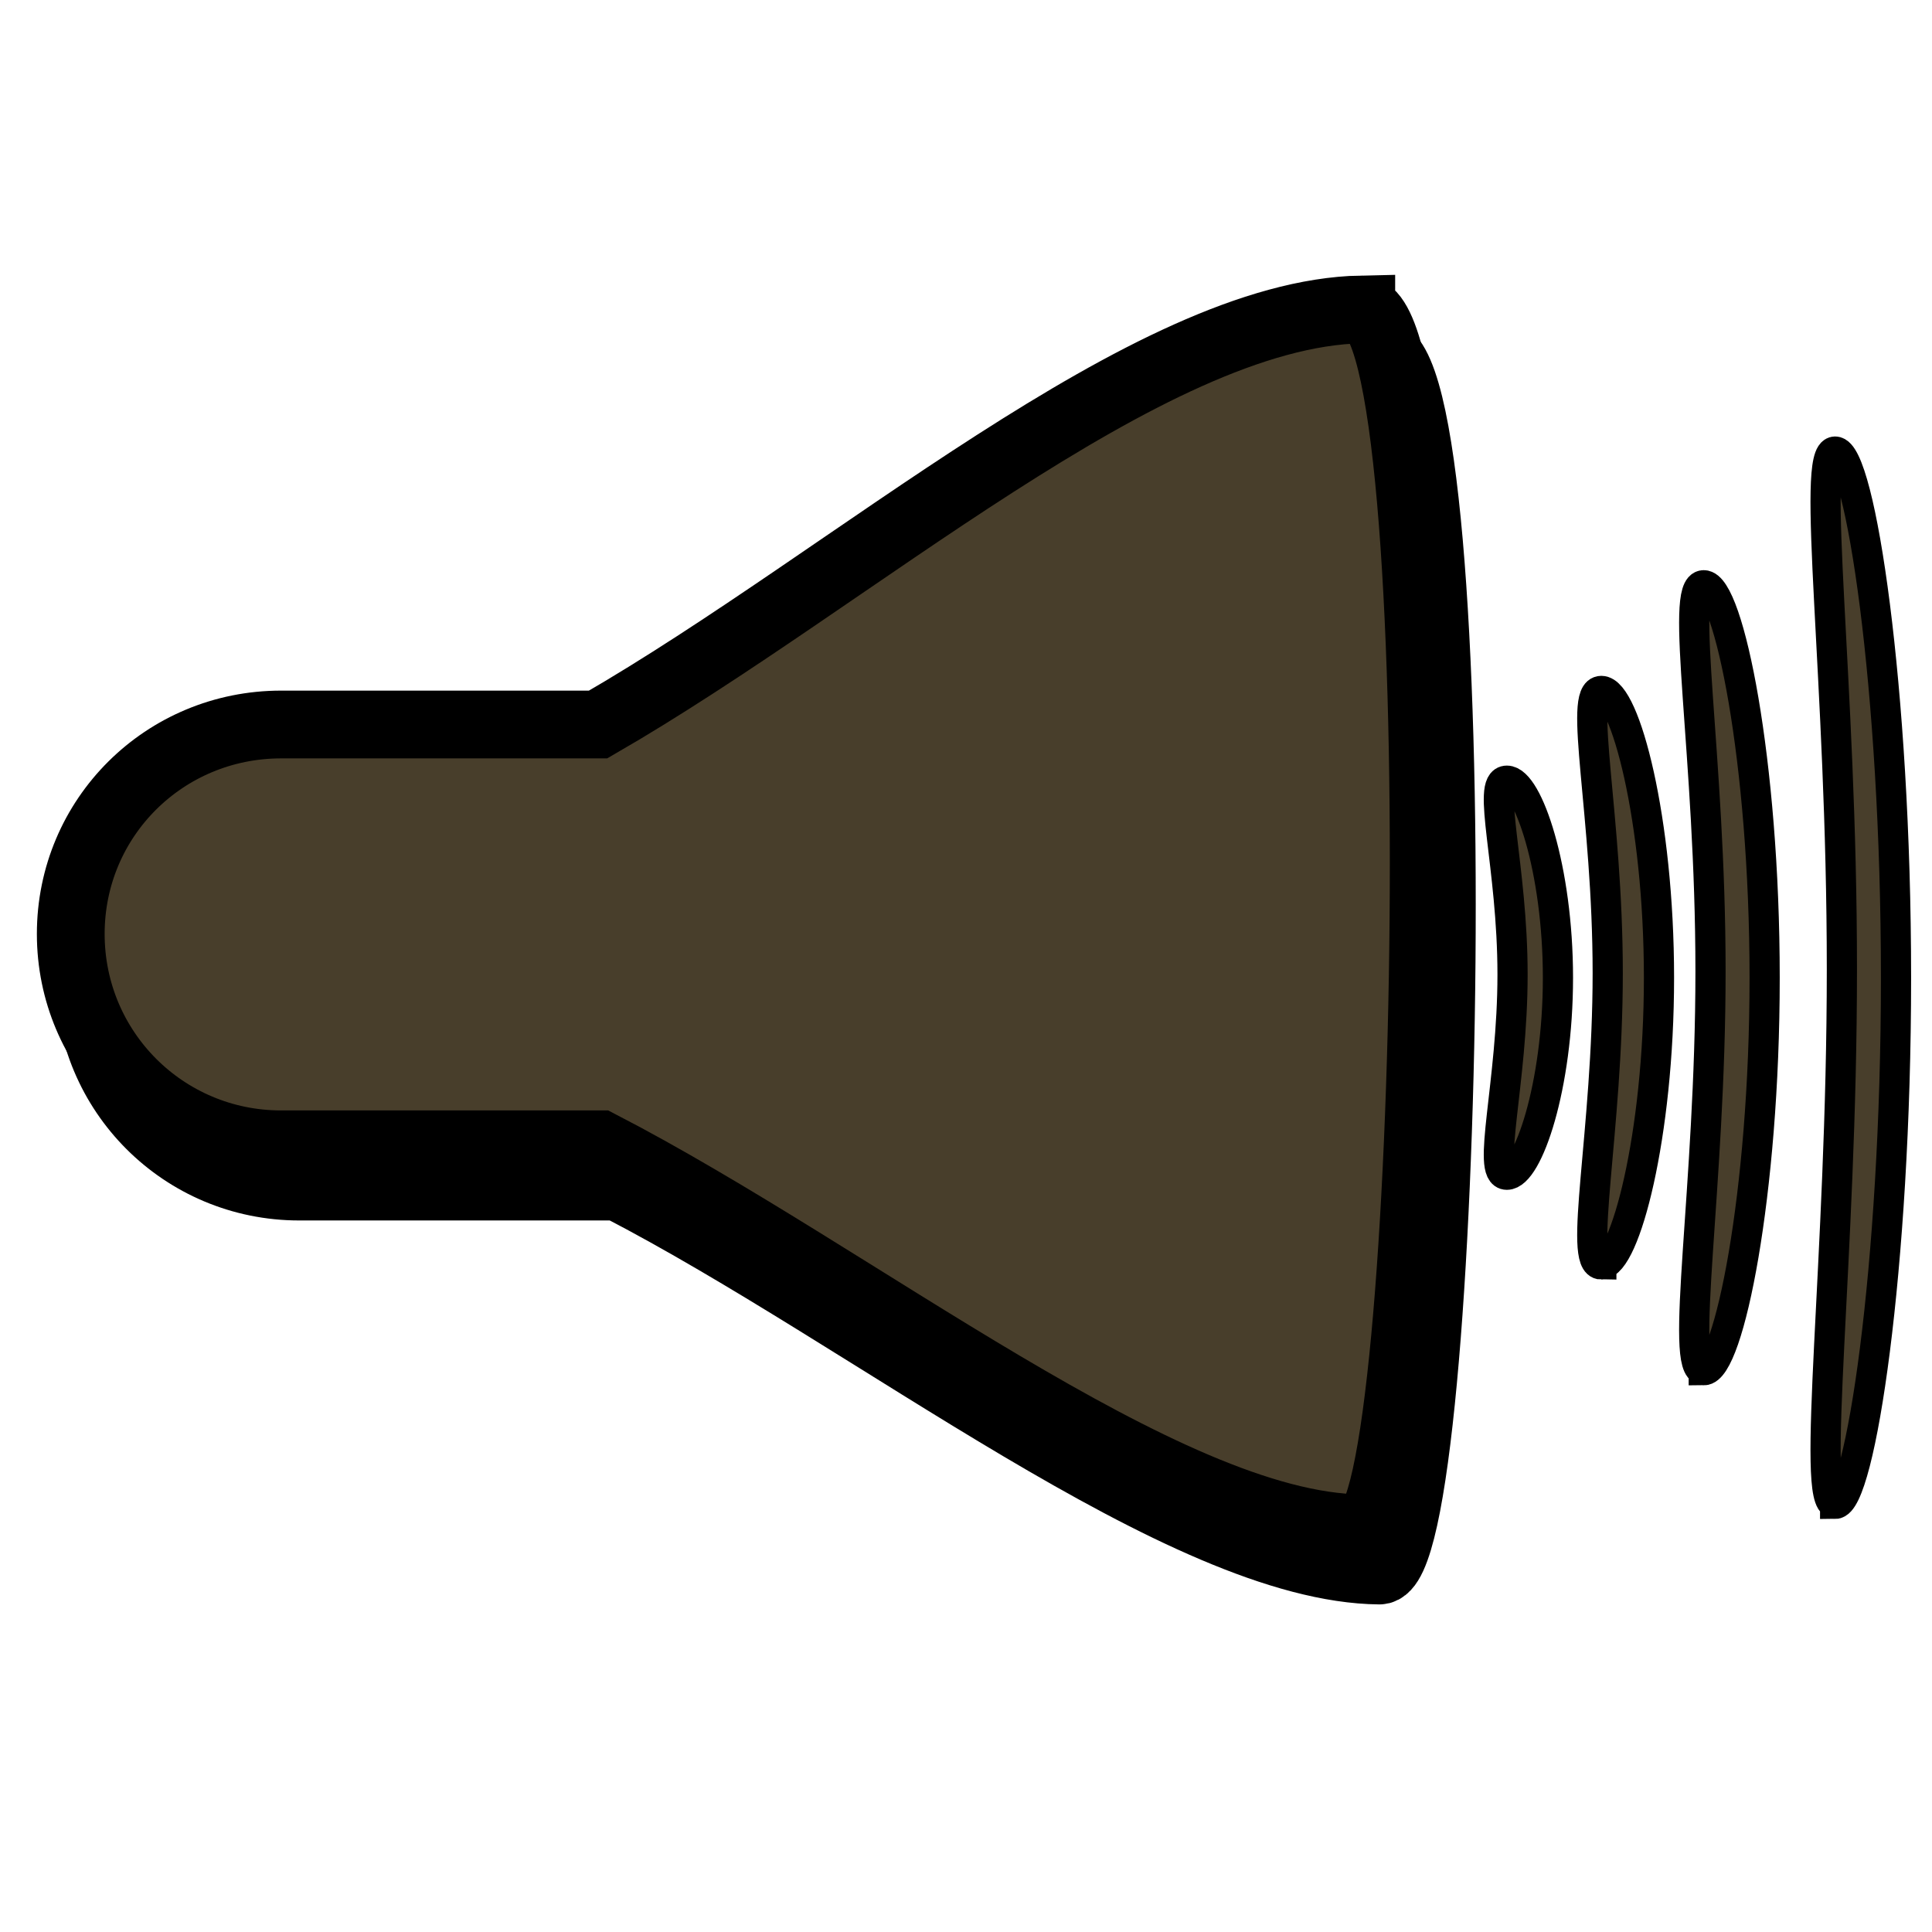 <?xml version="1.0" encoding="UTF-8" standalone="no"?>
<!-- Created with Inkscape (http://www.inkscape.org/) -->

<svg
   xmlns:dc="http://purl.org/dc/elements/1.1/"
   xmlns:cc="http://creativecommons.org/ns#"
   xmlns:rdf="http://www.w3.org/1999/02/22-rdf-syntax-ns#"
   xmlns:svg="http://www.w3.org/2000/svg"
   xmlns="http://www.w3.org/2000/svg"
   xmlns:sodipodi="http://sodipodi.sourceforge.net/DTD/sodipodi-0.dtd"
   xmlns:inkscape="http://www.inkscape.org/namespaces/inkscape"
   width="64"
   height="64"
   id="svg3825"
   version="1.1"
   inkscape:version="0.48.2 r9819"
   sodipodi:docname="pause.svg"
   inkscape:export-filename="F:\Projects\puyopuyo\puyopuyo-android\assets\images\bouttons\sound-off.png"
   inkscape:export-xdpi="90"
   inkscape:export-ydpi="90">
  <defs
     id="defs3827">
    <filter
       inkscape:collect="always"
       id="filter4377"
       color-interpolation-filters="sRGB">
      <feGaussianBlur
         inkscape:collect="always"
         stdDeviation="0.55"
         id="feGaussianBlur4379" />
    </filter>
    <filter
       inkscape:collect="always"
       id="filter3809"
       color-interpolation-filters="sRGB">
      <feGaussianBlur
         inkscape:collect="always"
         stdDeviation="0.503"
         id="feGaussianBlur3811" />
    </filter>
    <filter
       inkscape:collect="always"
       id="filter3907">
      <feGaussianBlur
         inkscape:collect="always"
         stdDeviation="0.824"
         id="feGaussianBlur3909" />
    </filter>
  </defs>
  <sodipodi:namedview
     id="base"
     pagecolor="#ffffff"
     bordercolor="#666666"
     borderopacity="1.0"
     inkscape:pageopacity="0.0"
     inkscape:pageshadow="2"
     inkscape:zoom="6.6622716"
     inkscape:cx="23.921933"
     inkscape:cy="33.813691"
     inkscape:document-units="px"
     inkscape:current-layer="layer1"
     showgrid="false"
     inkscape:window-width="1680"
     inkscape:window-height="988"
     inkscape:window-x="-8"
     inkscape:window-y="-8"
     inkscape:window-maximized="1">
    <inkscape:grid
       type="xygrid"
       id="grid3837"
       empspacing="5"
       visible="true"
       enabled="true"
       snapvisiblegridlinesonly="true" />
  </sodipodi:namedview>
  <g
     inkscape:label="Calque 1"
     inkscape:groupmode="layer"
     id="layer1"
     transform="translate(0,-988.362)">
    <g
       id="g2998"
       transform="matrix(2.316,0,0,2.316,-174.615,-1383.212)"
       inkscape:export-filename="F:\Projects\puyopuyo\puyopuyo-android\assets\images\bouttons\pause_button.png"
       inkscape:export-xdpi="90"
       inkscape:export-ydpi="90">
      <g
         style="filter:url(#filter4377)"
         transform="translate(0.624,0.702)"
         id="g4351">
        <rect
           ry="4"
           y="1024.362"
           x="4"
           height="24"
           width="9"
           id="rect4353"
           style="fill:#6a4b09;fill-opacity:1;fill-rule:evenodd;stroke:#000000;stroke-width:1;stroke-miterlimit:4;stroke-opacity:1;stroke-dasharray:none" />
        <rect
           ry="4"
           style="fill:#6a4b09;fill-opacity:1;fill-rule:evenodd;stroke:#000000;stroke-width:1;stroke-miterlimit:4;stroke-opacity:1;stroke-dasharray:none"
           id="rect4355"
           width="8"
           height="24"
           x="20"
           y="1024.362" />
      </g>
      <rect
         ry="4"
         y="1024.362"
         x="4"
         height="24"
         width="9"
         id="rect3833"
         style="fill:#483e2b;fill-opacity:1;fill-rule:evenodd;stroke:#000000;stroke-width:1;stroke-miterlimit:4;stroke-opacity:1;stroke-dasharray:none" />
      <rect
         ry="4"
         style="fill:#483e2b;fill-opacity:1;fill-rule:evenodd;stroke:#000000;stroke-width:1;stroke-miterlimit:4;stroke-opacity:1;stroke-dasharray:none"
         id="rect3835"
         width="8"
         height="24"
         x="20"
         y="1024.362" />
    </g>
    <g
       id="g3813"
       transform="matrix(1.634,0,0,1.614,-169.756,-745.572)">
      <path
         style="fill:#000000;fill-opacity:1;fill-rule:evenodd;stroke:#000000;stroke-width:0.641;stroke-opacity:1;filter:url(#filter3809)"
         d="m 15.877,1021.486 c -0.745,0.023 -1.384,0.201 -1.875,0.594 l 0.031,0.906 0,15.906 c -0.784,-0.373 -1.644,-0.594 -2.562,-0.594 -3.417,0 -6.187,2.86 -6.187,6.406 0,3.546 2.77,6.438 6.187,6.438 3.417,0 6.188,-2.891 6.188,-6.438 0,-0.105 0.005,-0.208 0,-0.312 l 0,-19.5 c 4.289,0.369 9.118,6.685 10.656,8.96 -1.242,-3.625 -9.211,-12.465 -12.438,-12.366 z"
         id="path3787"
         inkscape:connector-curvature="0"
         sodipodi:nodetypes="ccccsssscccc" />
      <path
         sodipodi:nodetypes="ccccsssscccc"
         inkscape:connector-curvature="0"
         id="path3775"
         d="m 15.565,1020.628 c -0.745,0.023 -1.384,0.201 -1.875,0.594 l 0.031,0.906 0,15.906 c -0.784,-0.373 -1.644,-0.594 -2.562,-0.594 -3.417,0 -6.187,2.86 -6.187,6.406 0,3.546 2.77,6.438 6.187,6.438 3.417,0 6.188,-2.891 6.188,-6.438 0,-0.105 0.005,-0.208 0,-0.312 l 0,-19.5 c 4.289,0.369 9.118,6.685 10.656,8.96 -1.242,-3.625 -9.211,-12.465 -12.438,-12.366 z"
         style="fill:#483e2b;fill-opacity:1;fill-rule:evenodd;stroke:#000000;stroke-width:0.641;stroke-opacity:1" />
    </g>
    <path
       style="fill:#483e2b;fill-opacity:1;fill-rule:evenodd;stroke:#000000;stroke-width:1.157;stroke-miterlimit:4;stroke-opacity:1;stroke-dasharray:none"
       d="m -121.36,906.651 c -11.683,-12.826 -31.608,-13.755 -44.435,-2.072 -12.826,11.683 -13.711,31.568 -2.027,44.394 11.683,12.826 31.524,13.751 44.35,2.067 12.826,-11.684 13.796,-31.564 2.112,-44.39 z m -6.237,1.117 -38.533,35.1 c -7.577,-10.752 -6.242,-25.613 3.662,-34.635 9.903,-9.021 24.864,-9 34.87,-0.464 z m 4.504,4.945 c 7.606,10.761 6.252,25.686 -3.666,34.72 -9.92,9.036 -24.866,8.963 -34.866,0.379 l 38.533,-35.1 z"
       id="path3817"
       inkscape:connector-curvature="0" />
    <path
       style="fill:#483e2b;fill-opacity:1;fill-rule:evenodd;stroke:#000000;stroke-opacity:1"
       d="m 49.917,1027.277 c -0.692,0 0.188,-3.029 0.188,-6.633 0,-3.605 -0.88,-6.421 -0.188,-6.421 0.692,0 1.692,2.922 1.692,6.527 0,3.605 -1,6.527 -1.692,6.527 z"
       id="path3778-8"
       inkscape:connector-curvature="0"
       sodipodi:nodetypes="sssss" />
    <path
       sodipodi:nodetypes="sssss"
       inkscape:connector-curvature="0"
       id="path3829"
       d="m 53.046,1030.249 c -0.782,0 0.212,-4.407 0.212,-9.654 0,-5.246 -0.994,-9.345 -0.212,-9.345 0.782,0 1.91,4.253 1.91,9.499 0,5.246 -1.129,9.499 -1.91,9.499 z"
       style="fill:#483e2b;fill-opacity:1;fill-rule:evenodd;stroke:#000000;stroke-opacity:1" />
    <path
       style="fill:#483e2b;fill-opacity:1;fill-rule:evenodd;stroke:#000000;stroke-opacity:1"
       d="m 56.439,1033.752 c -0.825,0 0.224,-6.032 0.224,-13.213 0,-7.181 -1.049,-12.79 -0.224,-12.79 0.825,0 2.017,5.821 2.017,13.002 0,7.181 -1.192,13.002 -2.017,13.002 z"
       id="path3831"
       inkscape:connector-curvature="0"
       sodipodi:nodetypes="sssss" />
    <path
       sodipodi:nodetypes="sssss"
       inkscape:connector-curvature="0"
       id="path3833"
       d="m 60.791,1038.179 c -0.825,0 0.224,-8.087 0.224,-17.713 0,-9.626 -1.049,-17.146 -0.224,-17.146 0.825,0 2.017,7.803 2.017,17.43 0,9.626 -1.192,17.43 -2.017,17.43 z"
       style="fill:#483e2b;fill-opacity:1;fill-rule:evenodd;stroke:#000000;stroke-opacity:1" />
    <path
       id="path3865"
       d="m 45.694,1000.012 c -7.076,0.143 -16.816,8.869 -25.281,13.75 l -10.5,0 c -3.859,0 -6.969,3.079 -6.969,6.938 0,3.859 3.11,6.969 6.969,6.969 l 10.563,0 c 8.475,4.382 18.724,12.657 25.219,12.719 2.404,0 3.09,-40.348 0,-40.375 z"
       style="fill:#483e2b;fill-opacity:1;fill-rule:evenodd;stroke:#000000;stroke-width:2.245;stroke-miterlimit:4;stroke-opacity:1;stroke-dasharray:none;filter:url(#filter3907)"
       inkscape:connector-curvature="0" />
    <path
       style="fill:#483e2b;fill-opacity:1;fill-rule:evenodd;stroke:#000000;stroke-width:2.245;stroke-miterlimit:4;stroke-opacity:1;stroke-dasharray:none"
       d="m 45.094,998.612 c -7.076,0.143 -16.816,8.869 -25.281,13.75 l -10.5,0 c -3.859,0 -6.969,3.079 -6.969,6.938 0,3.859 3.11,6.969 6.969,6.969 l 10.562,0 c 8.475,4.382 18.724,12.657 25.219,12.719 2.404,0 3.09,-40.348 0,-40.375 z"
       id="rect3855"
       inkscape:connector-curvature="0" />
  </g>
</svg>

